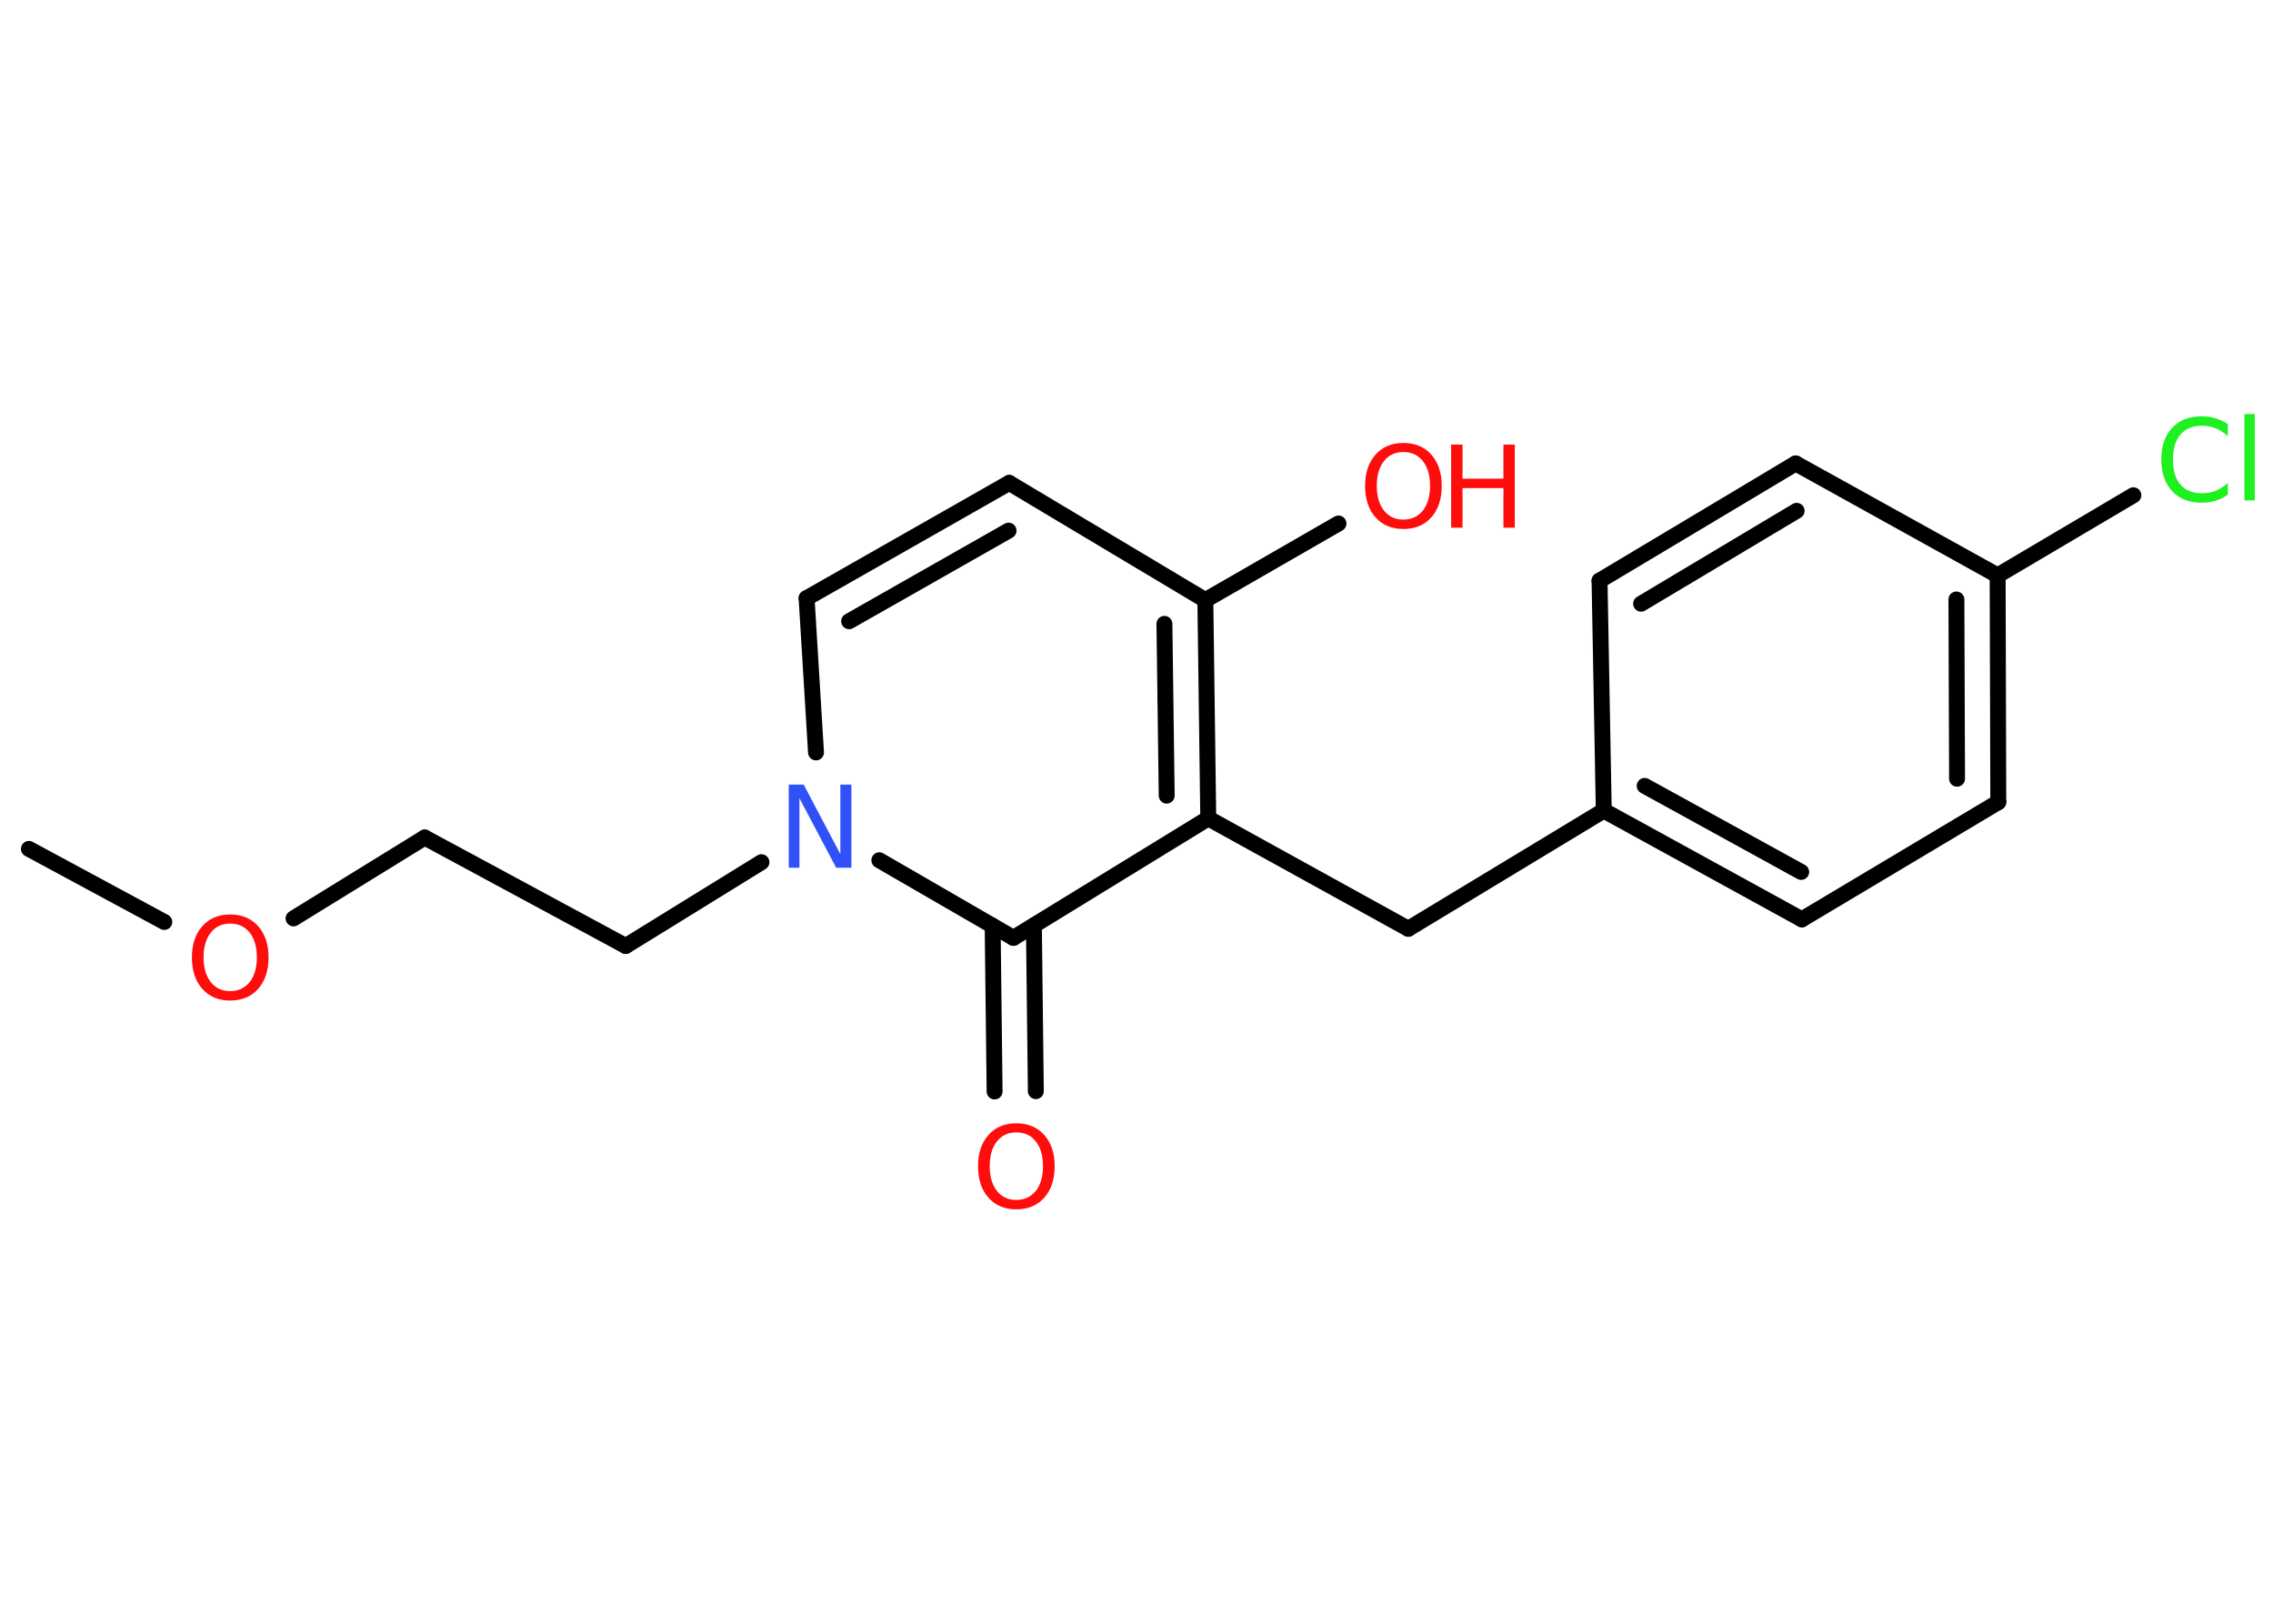 <?xml version='1.0' encoding='UTF-8'?>
<!DOCTYPE svg PUBLIC "-//W3C//DTD SVG 1.1//EN" "http://www.w3.org/Graphics/SVG/1.1/DTD/svg11.dtd">
<svg version='1.2' xmlns='http://www.w3.org/2000/svg' xmlns:xlink='http://www.w3.org/1999/xlink' width='70.0mm' height='50.0mm' viewBox='0 0 70.0 50.0'>
  <desc>Generated by the Chemistry Development Kit (http://github.com/cdk)</desc>
  <g stroke-linecap='round' stroke-linejoin='round' stroke='#000000' stroke-width='.49' fill='#FF0D0D'>
    <rect x='.0' y='.0' width='70.0' height='50.0' fill='#FFFFFF' stroke='none'/>
    <g id='mol1' class='mol'>
      <line id='mol1bnd1' class='bond' x1='.89' y1='26.14' x2='5.06' y2='28.39'/>
      <line id='mol1bnd2' class='bond' x1='9.04' y1='28.28' x2='13.08' y2='25.79'/>
      <line id='mol1bnd3' class='bond' x1='13.08' y1='25.79' x2='19.27' y2='29.13'/>
      <line id='mol1bnd4' class='bond' x1='19.27' y1='29.13' x2='23.45' y2='26.55'/>
      <line id='mol1bnd5' class='bond' x1='25.13' y1='23.17' x2='24.84' y2='18.42'/>
      <g id='mol1bnd6' class='bond'>
        <line x1='31.08' y1='14.87' x2='24.84' y2='18.42'/>
        <line x1='31.06' y1='16.34' x2='26.15' y2='19.13'/>
      </g>
      <line id='mol1bnd7' class='bond' x1='31.08' y1='14.87' x2='37.12' y2='18.48'/>
      <line id='mol1bnd8' class='bond' x1='37.12' y1='18.48' x2='41.22' y2='16.12'/>
      <g id='mol1bnd9' class='bond'>
        <line x1='37.21' y1='25.2' x2='37.12' y2='18.48'/>
        <line x1='35.93' y1='24.5' x2='35.86' y2='19.21'/>
      </g>
      <line id='mol1bnd10' class='bond' x1='37.21' y1='25.2' x2='43.37' y2='28.6'/>
      <line id='mol1bnd11' class='bond' x1='43.37' y1='28.6' x2='49.39' y2='24.96'/>
      <g id='mol1bnd12' class='bond'>
        <line x1='49.39' y1='24.96' x2='55.49' y2='28.31'/>
        <line x1='50.65' y1='24.2' x2='55.47' y2='26.85'/>
      </g>
      <line id='mol1bnd13' class='bond' x1='55.49' y1='28.31' x2='61.54' y2='24.7'/>
      <g id='mol1bnd14' class='bond'>
        <line x1='61.54' y1='24.7' x2='61.52' y2='17.72'/>
        <line x1='60.27' y1='23.98' x2='60.25' y2='18.46'/>
      </g>
      <line id='mol1bnd15' class='bond' x1='61.52' y1='17.72' x2='65.7' y2='15.25'/>
      <line id='mol1bnd16' class='bond' x1='61.52' y1='17.72' x2='55.3' y2='14.27'/>
      <g id='mol1bnd17' class='bond'>
        <line x1='55.3' y1='14.27' x2='49.26' y2='17.88'/>
        <line x1='55.33' y1='15.73' x2='50.54' y2='18.59'/>
      </g>
      <line id='mol1bnd18' class='bond' x1='49.39' y1='24.96' x2='49.26' y2='17.88'/>
      <line id='mol1bnd19' class='bond' x1='37.21' y1='25.2' x2='31.21' y2='28.88'/>
      <line id='mol1bnd20' class='bond' x1='27.08' y1='26.49' x2='31.21' y2='28.88'/>
      <g id='mol1bnd21' class='bond'>
        <line x1='31.84' y1='28.5' x2='31.9' y2='33.6'/>
        <line x1='30.57' y1='28.51' x2='30.63' y2='33.61'/>
      </g>
      <path id='mol1atm2' class='atom' d='M7.09 28.44q-.38 .0 -.6 .28q-.22 .28 -.22 .76q.0 .48 .22 .76q.22 .28 .6 .28q.37 .0 .6 -.28q.22 -.28 .22 -.76q.0 -.48 -.22 -.76q-.22 -.28 -.6 -.28zM7.09 28.16q.54 .0 .86 .36q.32 .36 .32 .96q.0 .61 -.32 .97q-.32 .36 -.86 .36q-.54 .0 -.86 -.36q-.32 -.36 -.32 -.97q.0 -.6 .32 -.96q.32 -.36 .86 -.36z' stroke='none'/>
      <path id='mol1atm5' class='atom' d='M24.29 24.16h.46l1.13 2.14v-2.14h.34v2.56h-.47l-1.13 -2.14v2.14h-.33v-2.56z' stroke='none' fill='#3050F8'/>
      <g id='mol1atm9' class='atom'>
        <path d='M43.22 13.92q-.38 .0 -.6 .28q-.22 .28 -.22 .76q.0 .48 .22 .76q.22 .28 .6 .28q.37 .0 .6 -.28q.22 -.28 .22 -.76q.0 -.48 -.22 -.76q-.22 -.28 -.6 -.28zM43.22 13.64q.54 .0 .86 .36q.32 .36 .32 .96q.0 .61 -.32 .97q-.32 .36 -.86 .36q-.54 .0 -.86 -.36q-.32 -.36 -.32 -.97q.0 -.6 .32 -.96q.32 -.36 .86 -.36z' stroke='none'/>
        <path d='M44.69 13.69h.35v1.05h1.26v-1.05h.35v2.56h-.35v-1.22h-1.26v1.22h-.35v-2.56z' stroke='none'/>
      </g>
      <path id='mol1atm16' class='atom' d='M68.61 13.06v.37q-.18 -.16 -.37 -.24q-.2 -.08 -.42 -.08q-.44 .0 -.67 .27q-.23 .27 -.23 .77q.0 .51 .23 .77q.23 .27 .67 .27q.22 .0 .42 -.08q.2 -.08 .37 -.24v.36q-.18 .13 -.38 .19q-.2 .06 -.43 .06q-.58 .0 -.91 -.36q-.33 -.36 -.33 -.97q.0 -.62 .33 -.97q.33 -.36 .91 -.36q.23 .0 .43 .06q.2 .06 .38 .18zM69.12 12.75h.32v2.66h-.32v-2.66z' stroke='none' fill='#1FF01F'/>
      <path id='mol1atm20' class='atom' d='M31.3 34.87q-.38 .0 -.6 .28q-.22 .28 -.22 .76q.0 .48 .22 .76q.22 .28 .6 .28q.37 .0 .6 -.28q.22 -.28 .22 -.76q.0 -.48 -.22 -.76q-.22 -.28 -.6 -.28zM31.3 34.59q.54 .0 .86 .36q.32 .36 .32 .96q.0 .61 -.32 .97q-.32 .36 -.86 .36q-.54 .0 -.86 -.36q-.32 -.36 -.32 -.97q.0 -.6 .32 -.96q.32 -.36 .86 -.36z' stroke='none'/>
    </g>
  </g>
</svg>
